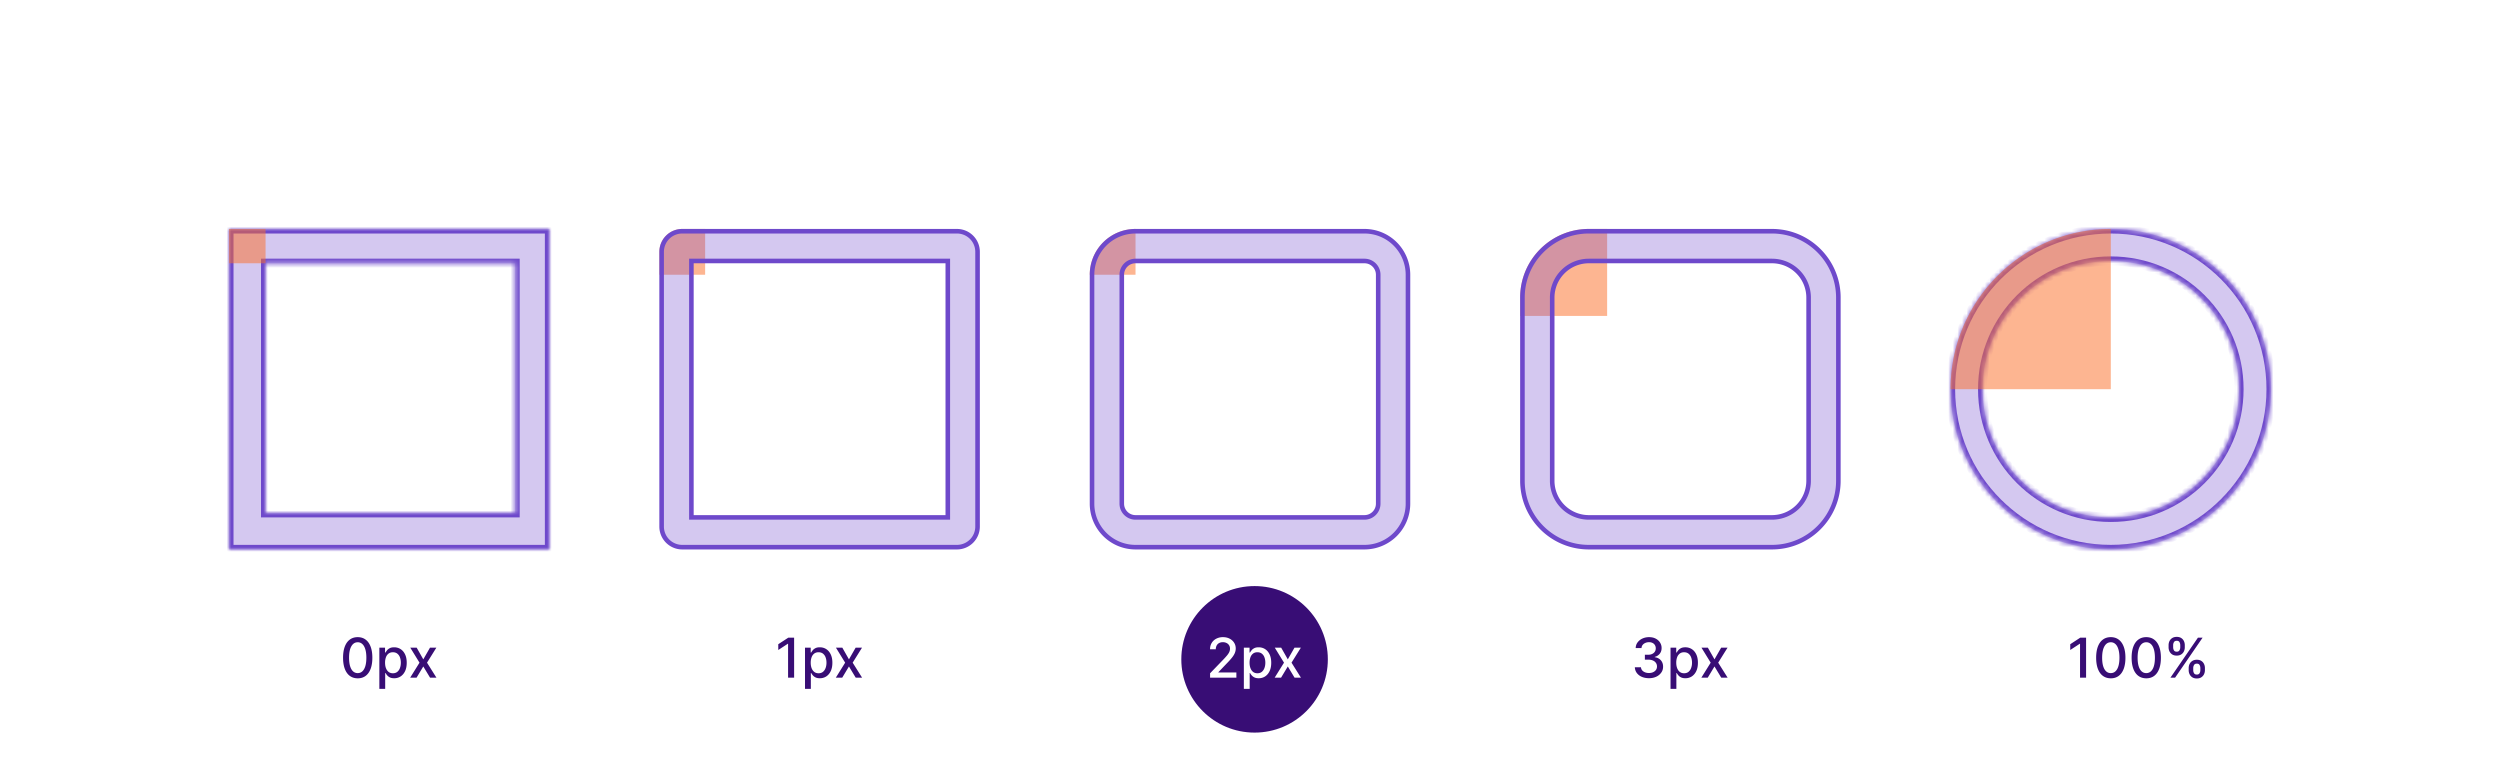 <svg width="546" height="170" viewBox="0 0 546 170" fill="none" xmlns="http://www.w3.org/2000/svg"><path fill="#fff" d="M0 0h546v170H0z"/><mask id="icons-border-radius__a" fill="#fff"><path fill-rule="evenodd" clip-rule="evenodd" d="M50 50h70v70H50V50Zm8 62h54.5V57.5H58V112Z"/></mask><path fill-rule="evenodd" clip-rule="evenodd" d="M50 50h70v70H50V50Zm8 62h54.5V57.5H58V112Z" fill="#6E49CB" fill-opacity=".3"/><path d="M50 50v-1h-1v1h1Zm70 0h1v-1h-1v1Zm0 70v1h1v-1h-1Zm-70 0h-1v1h1v-1Zm8-8h-1v1h1v-1Zm54.5 0v1h1v-1h-1Zm0-54.5h1v-1h-1v1Zm-54.5 0v-1h-1v1h1ZM50 51h70v-2H50v2Zm69-1v70h2V50h-2Zm1 69H50v2h70v-2Zm-69 1V50h-2v70h2Zm7-7h54.5v-2H58v2Zm55.5-1V57.5h-2V112h2Zm-1-55.5H58v2h54.5v-2Zm-55.5 1V112h2V57.5h-2Z" fill="#6E49CB" mask="url(#icons-border-radius__a)"/><mask id="icons-border-radius__b" fill="#fff"><path fill-rule="evenodd" clip-rule="evenodd" d="M461 50c19.33 0 35 15.67 35 35s-15.67 35-35 35-35-15.67-35-35 15.67-35 35-35Zm0 7c-15.464 0-28 12.536-28 28s12.536 28 28 28 28-12.536 28-28-12.536-28-28-28Z"/></mask><path fill-rule="evenodd" clip-rule="evenodd" d="M461 50c19.33 0 35 15.67 35 35s-15.67 35-35 35-35-15.67-35-35 15.67-35 35-35Zm0 7c-15.464 0-28 12.536-28 28s12.536 28 28 28 28-12.536 28-28-12.536-28-28-28Z" fill="#6E49CB" fill-opacity=".3"/><path d="M461 51c18.778 0 34 15.222 34 34h2c0-19.882-16.118-36-36-36v2Zm34 34c0 18.778-15.222 34-34 34v2c19.882 0 36-16.118 36-36h-2Zm-34 34c-18.778 0-34-15.222-34-34h-2c0 19.882 16.118 36 36 36v-2Zm-34-34c0-18.778 15.222-34 34-34v-2c-19.882 0-36 16.118-36 36h2Zm34-29c-16.016 0-29 12.984-29 29h2c0-14.912 12.088-27 27-27v-2Zm-29 29c0 16.016 12.984 29 29 29v-2c-14.912 0-27-12.088-27-27h-2Zm29 29c16.016 0 29-12.984 29-29h-2c0 14.912-12.088 27-27 27v2Zm29-29c0-16.016-12.984-29-29-29v2c14.912 0 27 12.088 27 27h2Z" fill="#6E49CB" mask="url(#icons-border-radius__b)"/><path fill="#FC6D26" fill-opacity=".504" d="M50 50h8v7.5h-8zm94 5a5 5 0 0 1 5-5h5v10h-10v-5Zm94 5c0-5.523 4.477-10 10-10v10h-10Zm94 5c0-8.284 6.716-15 15-15h4v19h-19v-4Zm94 20c0-19.33 15.67-35 35-35v35h-35Z"/><path fill-rule="evenodd" clip-rule="evenodd" d="M274 160c8.837 0 16-7.163 16-16s-7.163-16-16-16-16 7.163-16 16 7.163 16 16 16Z" fill="#380D75"/><path d="M387 57h-40a8 8 0 0 0-8 8v40a8 8 0 0 0 8 8h40a8 8 0 0 0 8-8V65a8 8 0 0 0-8-8Zm-54.5 8c0-8.008 6.492-14.5 14.5-14.5h40c8.008 0 14.5 6.492 14.5 14.5v40c0 8.008-6.492 14.5-14.5 14.5h-40c-8.008 0-14.5-6.492-14.5-14.5V65ZM298 57h-50a3 3 0 0 0-3 3v50a3 3 0 0 0 3 3h50a3 3 0 0 0 3-3V60a3 3 0 0 0-3-3Zm-59.5 3a9.5 9.5 0 0 1 9.5-9.5h50a9.5 9.5 0 0 1 9.5 9.5v50a9.5 9.5 0 0 1-9.5 9.5h-50a9.5 9.5 0 0 1-9.5-9.5V60ZM151 112.5v.5h56V57h-56v55.5ZM144.5 55a4.5 4.5 0 0 1 4.5-4.5h60a4.5 4.5 0 0 1 4.5 4.5v60a4.5 4.5 0 0 1-4.5 4.5h-60a4.5 4.5 0 0 1-4.5-4.5V55Z" fill="#6E49CB" fill-opacity=".3" stroke="#6E49CB"/><path d="M78.126 148.145c-.673-.003-1.249-.181-1.726-.533-.477-.352-.842-.865-1.095-1.538s-.38-1.485-.38-2.433c0-.946.127-1.755.38-2.425.256-.671.622-1.182 1.1-1.534.48-.352 1.053-.529 1.72-.529.669 0 1.241.178 1.718.533.477.352.843.864 1.095 1.534.256.668.384 1.475.384 2.421 0 .951-.127 1.764-.38 2.437-.252.671-.617 1.183-1.094 1.538-.478.353-1.052.529-1.722.529Zm0-1.138c.59 0 1.052-.288 1.385-.865.335-.577.503-1.41.503-2.501 0-.725-.077-1.337-.23-1.837-.151-.503-.368-.884-.652-1.142a1.428 1.428 0 0 0-1.006-.392c-.588 0-1.05.29-1.385.869-.335.58-.504 1.414-.507 2.502 0 .727.075 1.342.226 1.845.153.5.37.879.652 1.138.281.255.62.383 1.014.383Zm4.724 3.448v-9h1.245v1.061h.107c.073-.137.18-.294.32-.473.138-.179.332-.336.579-.469.247-.136.574-.205.98-.205.528 0 1 .134 1.415.401.414.267.74.652.976 1.155.238.503.357 1.108.357 1.815 0 .707-.117 1.314-.353 1.82-.236.503-.56.89-.972 1.163-.412.27-.882.405-1.41.405-.398 0-.723-.067-.976-.2a1.854 1.854 0 0 1-.588-.469 3.565 3.565 0 0 1-.328-.477h-.077v3.473H82.85Zm1.25-5.728c0 .461.066.864.2 1.211.133.346.326.617.58.813.252.194.562.29.928.29.38 0 .699-.101.955-.302a1.9 1.9 0 0 0 .58-.831c.133-.35.2-.743.2-1.181 0-.432-.066-.819-.197-1.163a1.781 1.781 0 0 0-.58-.814c-.255-.199-.574-.298-.958-.298-.37 0-.682.095-.937.285a1.757 1.757 0 0 0-.576.797 3.34 3.34 0 0 0-.196 1.193Zm6.905-3.272 1.445 2.548 1.457-2.548H95.3l-2.04 3.272L95.316 148h-1.393l-1.475-2.446L90.98 148h-1.397l2.037-3.273-2.012-3.272h1.398Zm82.431-2.182V148h-1.321v-7.406h-.051l-2.089 1.363v-1.261l2.178-1.423h1.283Zm2.378 11.182v-9h1.244v1.061h.106c.074-.137.181-.294.32-.473s.332-.336.58-.469c.247-.137.573-.205.98-.205.528 0 1 .134 1.414.401.415.267.74.652.976 1.155.239.503.358 1.108.358 1.815 0 .707-.118 1.314-.353 1.82-.236.502-.56.89-.972 1.163-.412.27-.882.405-1.411.405-.397 0-.723-.067-.975-.2a1.853 1.853 0 0 1-.588-.469 3.516 3.516 0 0 1-.329-.477h-.076v3.473h-1.274Zm1.248-5.728c0 .46.067.864.2 1.21.134.347.327.618.58.814.253.194.562.29.929.29.381 0 .699-.101.954-.302.256-.205.449-.482.58-.831.134-.35.2-.743.2-1.181 0-.432-.065-.819-.196-1.163a1.785 1.785 0 0 0-.579-.814c-.256-.199-.576-.298-.959-.298-.369 0-.682.095-.938.285a1.764 1.764 0 0 0-.575.797 3.319 3.319 0 0 0-.196 1.193Zm6.906-3.272 1.444 2.548 1.458-2.548h1.393l-2.041 3.272L188.28 148h-1.393l-1.475-2.446-1.47 2.446h-1.398l2.037-3.273-2.011-3.272h1.398Z" fill="#380D75"/><path d="M264.281 148v-.955l2.953-3.059c.315-.333.575-.624.78-.874.207-.253.362-.493.464-.72.103-.227.154-.469.154-.724 0-.29-.068-.54-.205-.75a1.329 1.329 0 0 0-.558-.49 1.768 1.768 0 0 0-.797-.175c-.312 0-.585.064-.818.192a1.308 1.308 0 0 0-.537.541 1.703 1.703 0 0 0-.188.818h-1.257c0-.531.122-.996.367-1.393a2.487 2.487 0 0 1 1.005-.925 3.103 3.103 0 0 1 1.454-.333c.548 0 1.031.11 1.448.329.421.215.749.511.985.886.236.372.354.793.354 1.261 0 .324-.062.641-.184.951-.119.309-.328.654-.626 1.035-.298.378-.713.837-1.244 1.376l-1.735 1.816v.064h3.929V148h-5.744Zm7.376 2.455v-9h1.245v1.061h.106c.074-.137.181-.294.32-.473s.332-.336.579-.469c.247-.136.574-.205.98-.205.529 0 1 .134 1.415.401.415.267.74.652.976 1.155.239.503.358 1.108.358 1.815 0 .707-.118 1.314-.354 1.82-.236.503-.559.89-.971 1.163-.412.27-.882.405-1.411.405-.398 0-.723-.067-.976-.2a1.853 1.853 0 0 1-.588-.469 3.592 3.592 0 0 1-.328-.477h-.077v3.473h-1.274Zm1.249-5.728c0 .461.067.864.2 1.211.134.346.327.617.58.813.253.194.562.29.929.29.38 0 .699-.101.954-.302.256-.205.449-.482.58-.831.133-.35.2-.743.2-1.181 0-.432-.065-.819-.196-1.163a1.78 1.78 0 0 0-.58-.814c-.255-.199-.575-.298-.958-.298-.37 0-.682.095-.938.285a1.757 1.757 0 0 0-.575.797 3.319 3.319 0 0 0-.196 1.193Zm6.905-3.272 1.445 2.548 1.457-2.548h1.394l-2.041 3.272 2.058 3.273h-1.394l-1.474-2.446-1.47 2.446h-1.398l2.037-3.273-2.011-3.272h1.397Z" fill="#fff"/><path d="M455.6 139.273V148h-1.321v-7.406h-.051l-2.088 1.363v-1.261l2.177-1.423h1.283Zm5.399 8.872c-.673-.003-1.249-.181-1.726-.533-.477-.352-.842-.865-1.095-1.538s-.379-1.485-.379-2.433c0-.946.126-1.755.379-2.425.256-.671.622-1.182 1.099-1.534.48-.352 1.054-.529 1.722-.529.668 0 1.24.178 1.717.533.478.352.843.864 1.095 1.534.256.668.384 1.475.384 2.421 0 .951-.126 1.764-.379 2.437-.253.671-.618 1.183-1.096 1.538-.477.353-1.051.529-1.721.529Zm0-1.138c.591 0 1.052-.288 1.385-.865.335-.577.503-1.41.503-2.501 0-.725-.077-1.337-.23-1.837-.151-.503-.368-.884-.652-1.142a1.43 1.43 0 0 0-1.006-.392c-.588 0-1.05.29-1.385.869-.335.58-.504 1.414-.507 2.502 0 .727.075 1.342.226 1.845.153.5.37.879.652 1.138.281.255.619.383 1.014.383Zm7.746 1.138c-.673-.003-1.249-.181-1.726-.533-.477-.352-.842-.865-1.095-1.538s-.379-1.485-.379-2.433c0-.946.126-1.755.379-2.425.256-.671.622-1.182 1.099-1.534.481-.352 1.054-.529 1.722-.529.668 0 1.24.178 1.717.533.478.352.843.864 1.095 1.534.256.668.384 1.475.384 2.421 0 .951-.126 1.764-.379 2.437-.253.671-.618 1.183-1.095 1.538-.478.353-1.052.529-1.722.529Zm0-1.138c.591 0 1.053-.288 1.385-.865.335-.577.503-1.41.503-2.501 0-.725-.077-1.337-.23-1.837-.151-.503-.368-.884-.652-1.142a1.43 1.43 0 0 0-1.006-.392c-.588 0-1.05.29-1.385.869-.335.58-.504 1.414-.507 2.502 0 .727.075 1.342.226 1.845.153.5.371.879.652 1.138.281.255.619.383 1.014.383Zm9.263-.643v-.461c0-.329.068-.63.205-.903.139-.276.341-.496.605-.661.267-.167.589-.251.967-.251.386 0 .71.082.972.247.261.165.459.385.592.661.136.275.205.578.205.907v.461c0 .329-.069.632-.205.907a1.64 1.64 0 0 1-.601.661c-.261.165-.582.247-.963.247-.383 0-.707-.082-.971-.247a1.633 1.633 0 0 1-.601-.661 2.007 2.007 0 0 1-.205-.907Zm.993-.461v.461c0 .244.058.466.175.664.116.199.319.299.609.299.287 0 .487-.1.601-.299.114-.198.17-.42.17-.664v-.461c0-.244-.055-.466-.166-.664-.108-.199-.309-.299-.605-.299-.284 0-.486.1-.605.299-.119.198-.179.42-.179.664Zm-5.382-4.534v-.46c0-.329.068-.632.204-.908.14-.275.341-.495.606-.66.267-.165.589-.247.967-.247.386 0 .71.082.972.247.261.165.458.385.592.66.133.276.2.579.2.908v.46c0 .33-.068.632-.204.908a1.616 1.616 0 0 1-.597.661c-.261.164-.582.247-.963.247-.386 0-.712-.083-.976-.247a1.659 1.659 0 0 1-.597-.661 2.024 2.024 0 0 1-.204-.908Zm.997-.46v.46c0 .245.057.466.171.665.116.199.319.298.609.298.284 0 .483-.099.597-.298.116-.199.174-.42.174-.665v-.46c0-.244-.055-.466-.166-.665-.111-.199-.312-.298-.605-.298-.284 0-.486.099-.605.298a1.288 1.288 0 0 0-.175.665Zm-.592 7.091 6-8.727h1.018l-6 8.727h-1.018Zm-113.892.119c-.585 0-1.108-.101-1.568-.302a2.661 2.661 0 0 1-1.087-.84 2.23 2.23 0 0 1-.426-1.253h1.338c.017.259.104.483.26.674.159.187.366.332.622.434.256.103.54.154.852.154.344 0 .648-.06.912-.179.267-.119.476-.286.627-.499.15-.216.225-.464.225-.745 0-.293-.075-.55-.225-.772a1.475 1.475 0 0 0-.652-.528c-.285-.128-.628-.192-1.032-.192h-.737v-1.074h.737c.324 0 .608-.058.853-.175.247-.116.44-.278.579-.485.139-.211.209-.456.209-.738a1.32 1.32 0 0 0-.183-.703 1.241 1.241 0 0 0-.512-.473 1.665 1.665 0 0 0-.775-.17 2 2 0 0 0-.797.158c-.244.102-.443.25-.597.443-.153.19-.235.419-.247.686h-1.274c.014-.472.153-.887.418-1.245a2.711 2.711 0 0 1 1.056-.839 3.44 3.44 0 0 1 1.458-.303c.559 0 1.042.11 1.449.329.409.215.724.504.946.865.224.36.335.755.332 1.184.003.489-.133.904-.409 1.245a1.99 1.99 0 0 1-1.091.686v.068c.58.088 1.029.318 1.347.69.321.372.48.834.477 1.385.003.48-.131.911-.401 1.291a2.718 2.718 0 0 1-1.095.899c-.463.216-.993.324-1.589.324Zm4.713 2.336v-9h1.244v1.061h.107c.074-.137.18-.294.319-.473s.333-.336.58-.469c.247-.136.574-.205.98-.205.528 0 1 .134 1.415.401.414.267.74.652.976 1.155.238.503.358 1.108.358 1.815 0 .707-.118 1.314-.354 1.82-.236.503-.56.89-.972 1.163-.412.27-.882.405-1.41.405-.398 0-.723-.067-.976-.2a1.853 1.853 0 0 1-.588-.469 3.498 3.498 0 0 1-.328-.477h-.077v3.473h-1.274Zm1.248-5.728c0 .461.067.864.201 1.211.133.346.326.617.579.813.253.194.563.29.929.29.381 0 .699-.101.955-.302.255-.205.449-.482.579-.831a3.28 3.28 0 0 0 .201-1.181c0-.432-.066-.819-.196-1.163a1.78 1.78 0 0 0-.58-.814c-.256-.199-.575-.298-.959-.298-.369 0-.682.095-.937.285a1.759 1.759 0 0 0-.576.797 3.34 3.34 0 0 0-.196 1.193Zm6.906-3.272 1.445 2.548 1.457-2.548h1.393l-2.041 3.272 2.058 3.273h-1.393l-1.474-2.446-1.471 2.446h-1.397l2.037-3.273-2.012-3.272h1.398Z" fill="#380D75"/></svg>